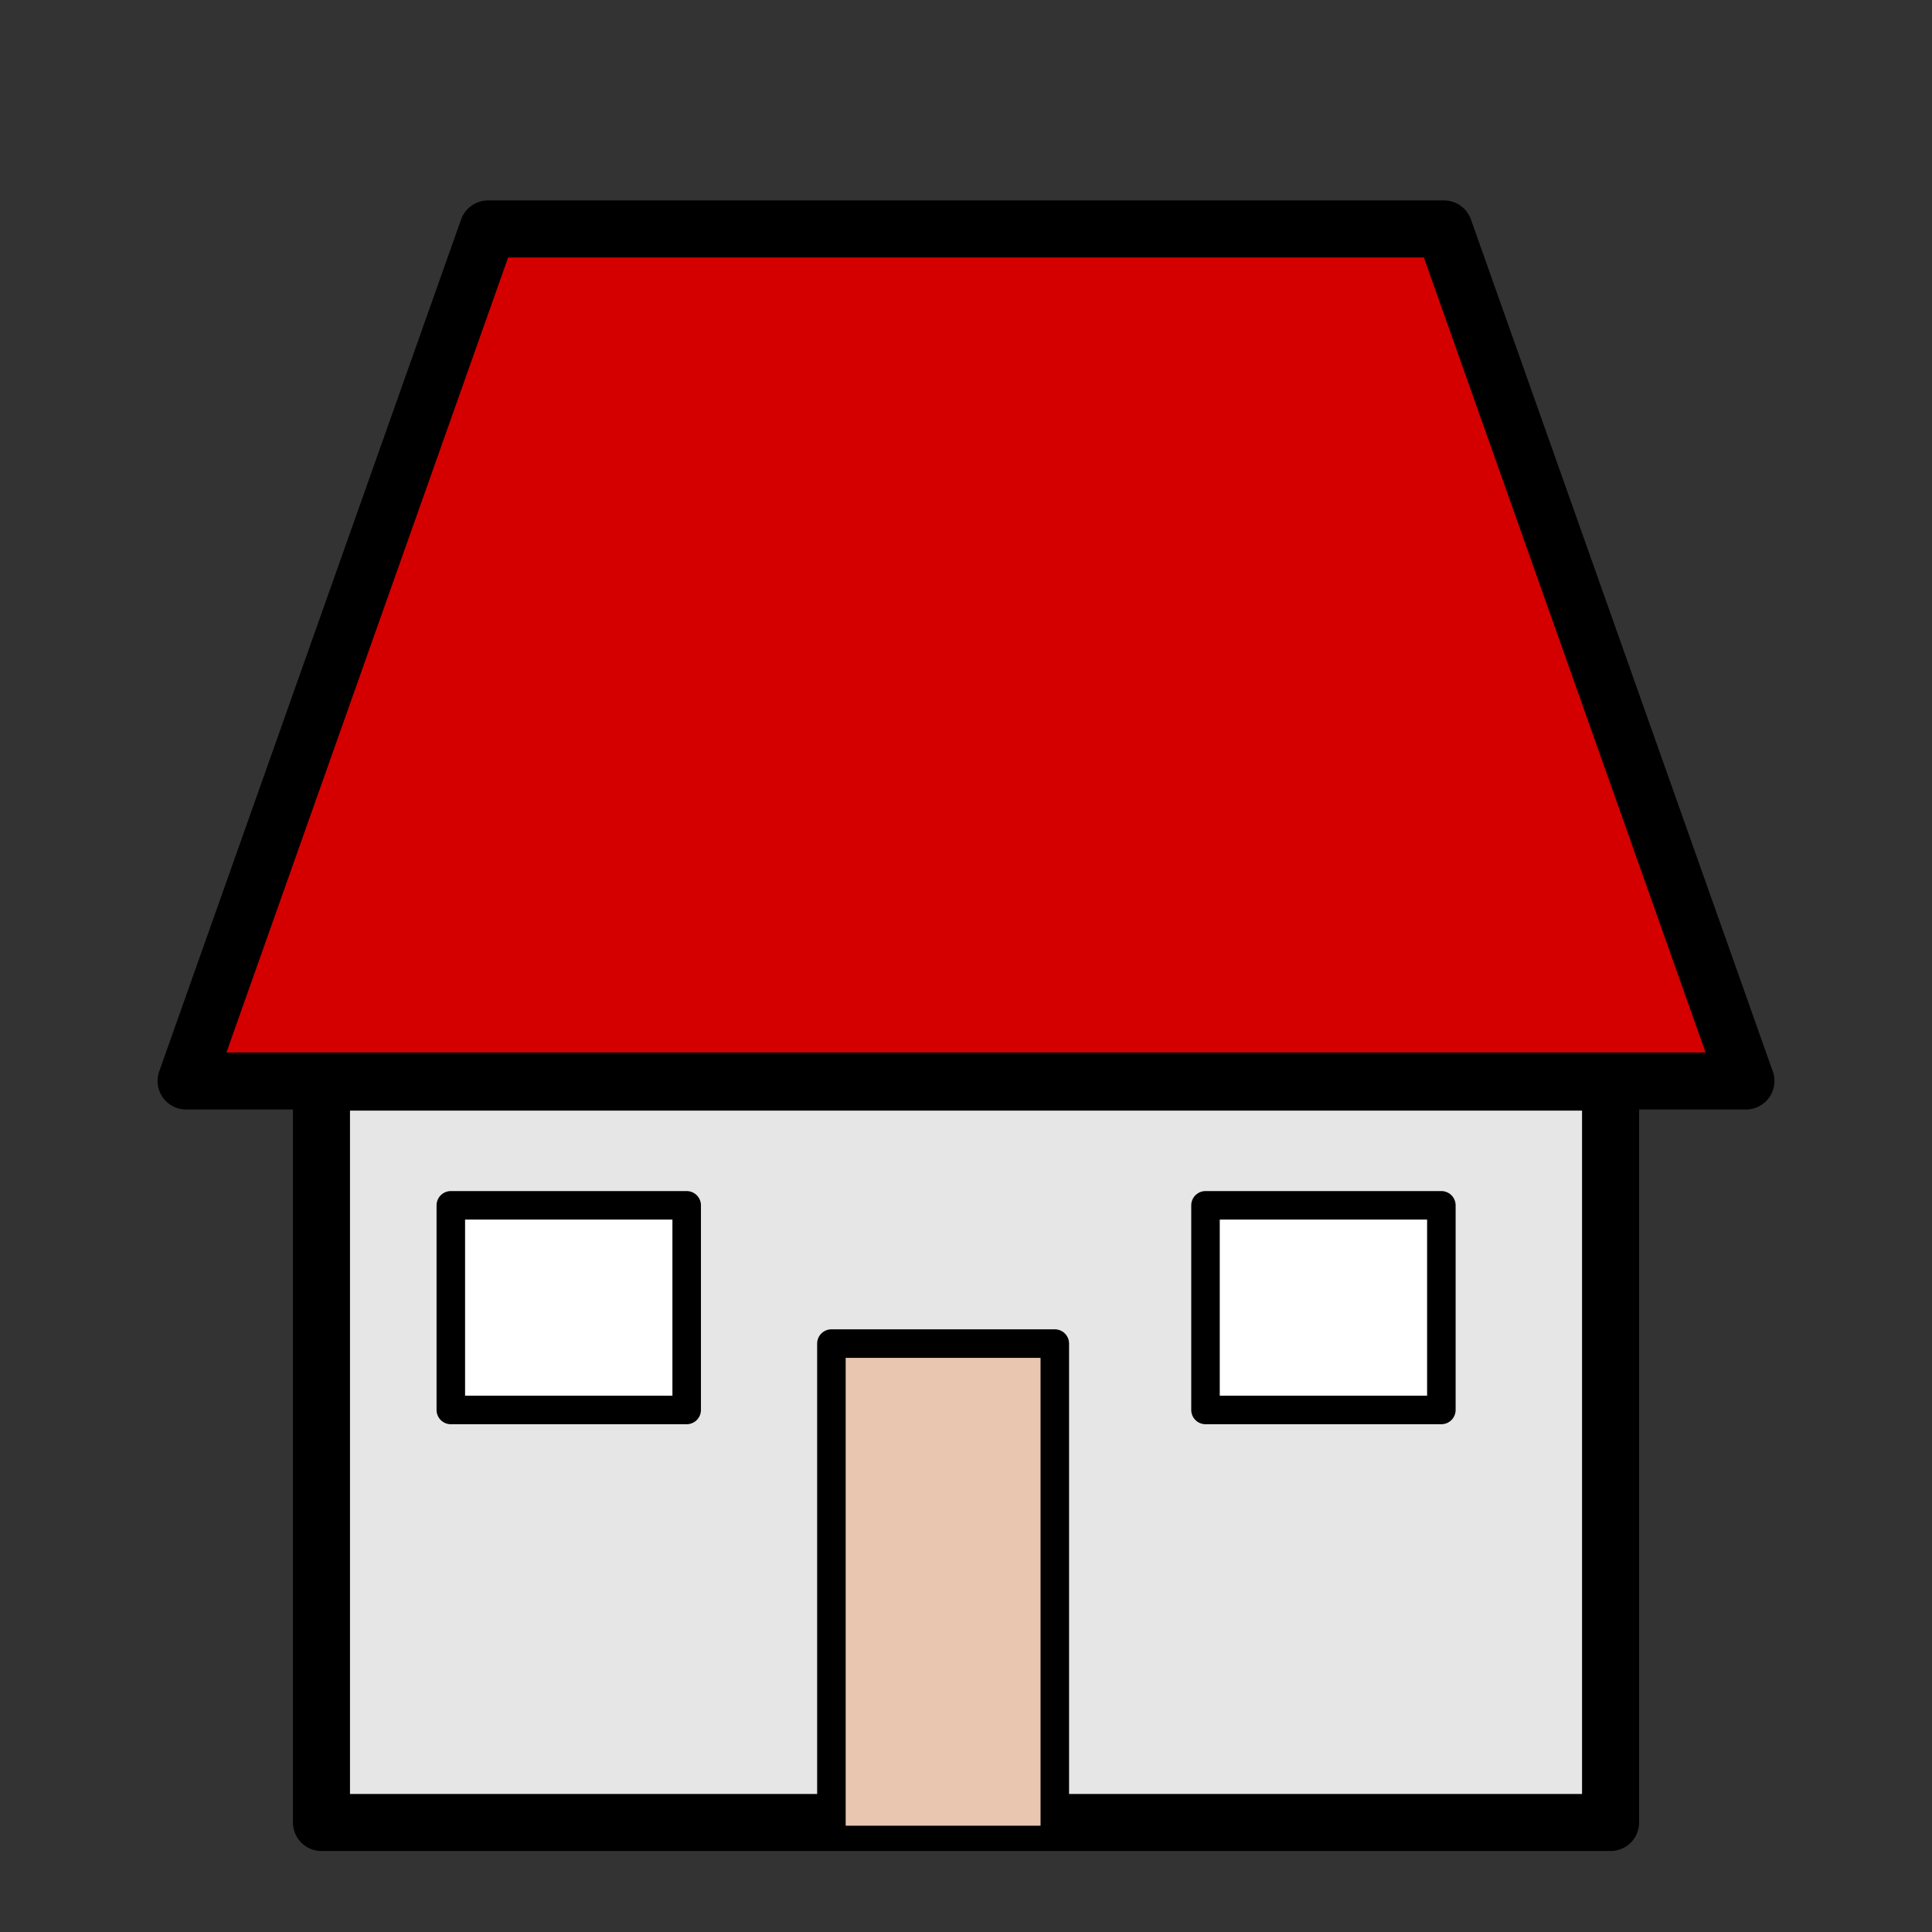 <?xml version="1.0" encoding="UTF-8" standalone="no"?>
<!-- Created with Inkscape (http://www.inkscape.org/) -->

<svg
   xmlns:dc="http://purl.org/dc/elements/1.1/"
   xmlns:cc="http://creativecommons.org/ns#"
   xmlns:rdf="http://www.w3.org/1999/02/22-rdf-syntax-ns#"
   xmlns:svg="http://www.w3.org/2000/svg"
   xmlns="http://www.w3.org/2000/svg"
   xmlns:sodipodi="http://sodipodi.sourceforge.net/DTD/sodipodi-0.dtd"
   xmlns:inkscape="http://www.inkscape.org/namespaces/inkscape"
   width="256"
   height="256"
   viewBox="0 0 67.733 67.733"
   version="1.1"
   id="svg8"
   inkscape:version="0.92.2 (5c3e80d, 2017-08-06)"
   sodipodi:docname="gebaeude.svg"
   inkscape:export-filename="/home/simon/projekte/gamejam2018/schwarmspiel/godot_project/gebaeude/haus-1.png"
   inkscape:export-xdpi="106.5"
   inkscape:export-ydpi="106.5"
   style="enable-background:new">
  <rect x="0" y="0" width="67.733" height="67.733" fill="#333333" stroke="none"/>
  <defs
     id="defs2" />
  <sodipodi:namedview
     id="base"
     pagecolor="#ffffff"
     bordercolor="#666666"
     borderopacity="1.0"
     inkscape:pageopacity="0.0"
     inkscape:pageshadow="2"
     inkscape:zoom="1.0879493"
     inkscape:cx="140.99745"
     inkscape:cy="138.51413"
     inkscape:document-units="mm"
     inkscape:current-layer="svg8"
     showgrid="false"
     units="px"
     inkscape:window-width="1920"
     inkscape:window-height="1010"
     inkscape:window-x="0"
     inkscape:window-y="0"
     inkscape:window-maximized="1"
     inkscape:snap-global="true"
     inkscape:snap-object-midpoints="true" />
  <g
     inkscape:label="Haus 1"
     inkscape:groupmode="layer"
     id="layer1"
     transform="translate(0,-229.267)"
     style="display:inline"
     sodipodi:insensitive="true">
    <g
       id="g258"
       transform="translate(0.001)">
      <rect
         y="267.204"
         x="11.269"
         height="25.957"
         width="45.194"
         id="rect161"
         style="opacity:1;fill:#e6e6e6;fill-opacity:1;fill-rule:evenodd;stroke:#000000;stroke-width:2;stroke-linecap:round;stroke-linejoin:round;stroke-miterlimit:4;stroke-dasharray:none;stroke-dashoffset:0;stroke-opacity:1;paint-order:stroke fill markers" />
      <rect
         y="271.524"
         x="42.262"
         height="7.174"
         width="8.269"
         id="rect244"
         style="opacity:1;fill:#ffffff;fill-opacity:1;fill-rule:evenodd;stroke:#000000;stroke-width:1;stroke-linecap:round;stroke-linejoin:round;stroke-miterlimit:4;stroke-dasharray:none;stroke-dashoffset:0;stroke-opacity:1;paint-order:stroke fill markers" />
      <path
         sodipodi:nodetypes="cccc"
         inkscape:connector-curvature="0"
         id="rect246"
         d="M 29.147,293.273 V 276.371 H 36.979 V 293.273"
         style="opacity:1;fill:#e9c6af;fill-opacity:1;fill-rule:evenodd;stroke:#000000;stroke-width:1;stroke-linecap:round;stroke-linejoin:round;stroke-miterlimit:4;stroke-dasharray:none;stroke-dashoffset:0;stroke-opacity:1;paint-order:stroke fill markers" />
      <rect
         style="opacity:1;fill:#ffffff;fill-opacity:1;fill-rule:evenodd;stroke:#000000;stroke-width:1;stroke-linecap:round;stroke-linejoin:round;stroke-miterlimit:4;stroke-dasharray:none;stroke-dashoffset:0;stroke-opacity:1;paint-order:stroke fill markers"
         id="rect249"
         width="8.269"
         height="7.174"
         x="15.804"
         y="271.524" />
    </g>
    <path
       style="opacity:1;fill:#d40000;fill-opacity:1;fill-rule:evenodd;stroke:#000000;stroke-width:2;stroke-linecap:round;stroke-linejoin:round;stroke-miterlimit:4;stroke-dasharray:none;stroke-dashoffset:0;stroke-opacity:1;paint-order:stroke fill markers"
       d="M 17.108,237.294 H 50.626 L 61.209,267.164 H 6.524 Z"
       id="rect251"
       inkscape:connector-curvature="0"
       sodipodi:nodetypes="ccccc" />
  </g>
  <g
     style="display:none"
     transform="translate(0,-229.267)"
     id="g272"
     inkscape:groupmode="layer"
     inkscape:label="Haus 2">
    <g
       transform="translate(0.001)"
       id="g268">
      <path
         style="opacity:1;fill:#e6e6e6;fill-opacity:1;fill-rule:evenodd;stroke:#000000;stroke-width:2;stroke-linecap:round;stroke-linejoin:round;stroke-miterlimit:4;stroke-dasharray:none;stroke-dashoffset:0;stroke-opacity:1;paint-order:stroke fill markers"
         d="M 16.56,267.204 H 51.171 V 293.161 H 16.56 Z"
         id="rect260"
         inkscape:connector-curvature="0"
         sodipodi:nodetypes="ccccc" />
      <path
         style="opacity:1;fill:#ffffff;fill-opacity:1;fill-rule:evenodd;stroke:#000000;stroke-width:1;stroke-linecap:round;stroke-linejoin:round;stroke-miterlimit:4;stroke-dasharray:none;stroke-dashoffset:0;stroke-opacity:1;paint-order:stroke fill markers"
         d="M 34.324,271.524 H 48.414 V 280.286 H 34.324 Z"
         id="rect262"
         inkscape:connector-curvature="0"
         sodipodi:nodetypes="ccccc" />
      <path
         style="opacity:1;fill:#e9c6af;fill-opacity:1;fill-rule:evenodd;stroke:#000000;stroke-width:1;stroke-linecap:round;stroke-linejoin:round;stroke-miterlimit:4;stroke-dasharray:none;stroke-dashoffset:0;stroke-opacity:1;paint-order:stroke fill markers"
         d="M 21.739,293.273 V 276.371 H 29.571 V 293.273"
         id="path264"
         inkscape:connector-curvature="0"
         sodipodi:nodetypes="cccc" />
    </g>
    <path
       sodipodi:nodetypes="ccccc"
       inkscape:connector-curvature="0"
       id="path270"
       d="M 32.983,237.294 H 34.751 L 55.917,267.164 H 11.816 Z"
       style="opacity:1;fill:#d40000;fill-opacity:1;fill-rule:evenodd;stroke:#000000;stroke-width:2;stroke-linecap:round;stroke-linejoin:round;stroke-miterlimit:4;stroke-dasharray:none;stroke-dashoffset:0;stroke-opacity:1;paint-order:stroke fill markers" />
  </g>
</svg>
